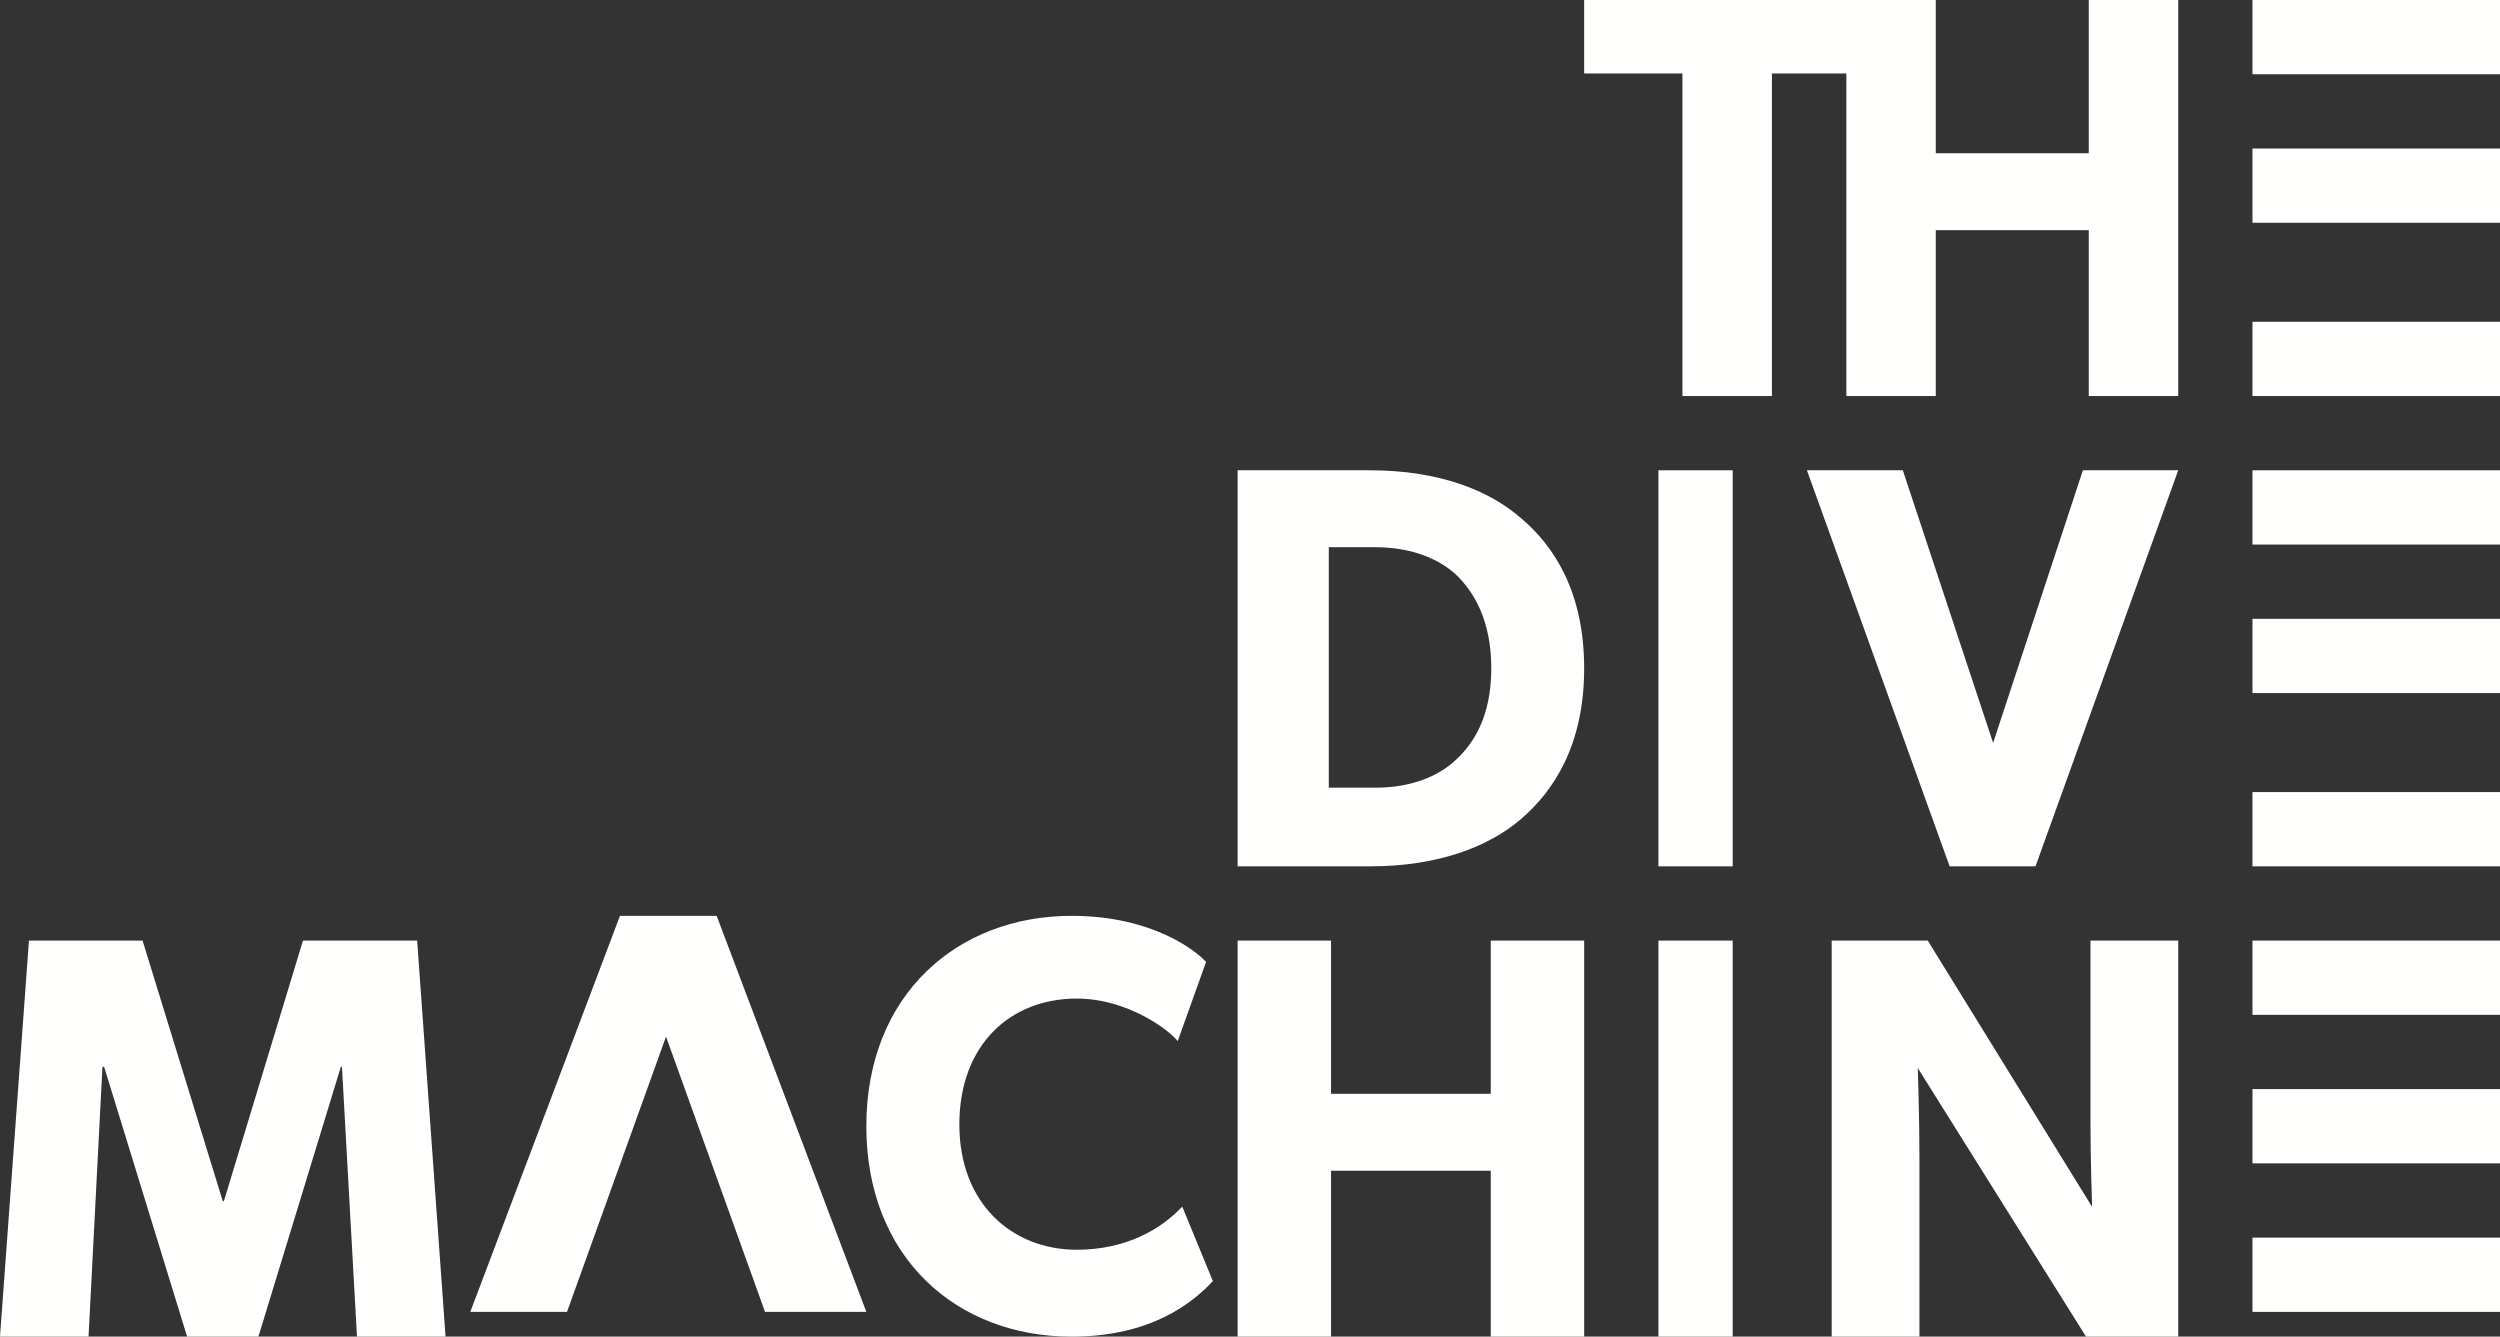 <?xml version="1.0" encoding="UTF-8"?>
<svg width="101px" height="54px" viewBox="0 0 101 54" version="1.1" xmlns="http://www.w3.org/2000/svg" xmlns:xlink="http://www.w3.org/1999/xlink">
    <rect x="0" y="0" width="101" height="54" fill="#333333" stroke="none"/>
    <title>LOGO_TDM-03</title>
    <g id="Page-1" stroke="none" stroke-width="1" fill="none" fill-rule="evenodd">
        <g id="Index-Desktop" transform="translate(-98, -23)" fill="#FFFFFE">
            <g id="LOGO_TDM-03" transform="translate(98, 23)">
                <polyline id="Fill-4" points="18 54 14.422 54 13.815 43.101 13.77 43.101 10.44 54 7.559 54 4.207 43.101 4.139 43.101 3.577 54 0 54 1.17 38 5.76 38 9 48.527 9.045 48.527 12.24 38 16.853 38 18 54"></polyline>
                <polyline id="Fill-5" points="26.907 41.878 22.907 53 19 53 25.047 37 28.953 37 35 53 30.907 53 26.907 41.878"></polyline>
                <path d="M49,51.756 C48.198,52.615 46.526,54 43.294,54 C38.643,54 35,50.8 35,45.5 C35,40.175 38.689,37 43.294,37 C46.548,37 48.313,38.408 48.725,38.862 L47.579,42.062 C47.281,41.656 45.586,40.342 43.5,40.342 C40.82,40.342 38.758,42.204 38.758,45.428 C38.758,48.652 40.911,50.49 43.5,50.49 C45.471,50.49 46.891,49.678 47.763,48.747 L49,51.756" id="Fill-6"></path>
                <polyline id="Fill-7" points="64 54 60.226 54 60.226 47.298 53.774 47.298 53.774 54 50 54 50 38 53.774 38 53.774 44.19 60.226 44.19 60.226 38 64 38 64 54"></polyline>
                <polygon id="Fill-8" points="67 54 70 54 70 38 67 38"></polygon>
                <path d="M88,54 L84.276,54 L77.478,43.148 C77.478,43.148 77.545,45.072 77.545,46.765 L77.545,54 L74,54 L74,38 L77.881,38 L84.522,48.759 C84.522,48.759 84.455,46.951 84.455,45.257 L84.455,38 L88,38 L88,54" id="Fill-9"></path>
                <path d="M58.853,23.244 C58.189,22.617 57.092,22.107 55.559,22.107 L53.683,22.107 L53.683,31.823 L55.559,31.823 C57.092,31.823 58.189,31.313 58.853,30.664 C59.516,30.038 60.248,28.971 60.248,27 C60.248,25.029 59.516,23.893 58.853,23.244 Z M61.438,33.099 C60.135,34.212 58.098,35 55.353,35 L50,35 L50,19 L55.353,19 C58.098,19 60.135,19.789 61.438,20.925 C62.765,22.038 64,23.893 64,27 C64,30.108 62.765,31.962 61.438,33.099 L61.438,33.099 Z" id="Fill-10"></path>
                <polygon id="Fill-11" points="67 35 70 35 70 19 67 19"></polygon>
                <polyline id="Fill-12" points="88 19 82.234 35 78.766 35 73 19 76.874 19 80.522 30.014 84.149 19 88 19"></polyline>
                <polyline id="Fill-13" points="84.386 0 84.386 6.191 78.205 6.191 78.205 0 64 0 64 2.968 67.971 2.968 67.971 16 71.586 16 71.586 2.968 74.593 2.968 74.593 16 78.205 16 78.205 9.299 84.386 9.299 84.386 16 88 16 88 0 84.386 0"></polyline>
                <polygon id="Fill-14" points="91 3 101 3 101 0 91 0"></polygon>
                <polygon id="Fill-15" points="91 16 101 16 101 13 91 13"></polygon>
                <polygon id="Fill-16" points="91 9 101 9 101 6 91 6"></polygon>
                <polygon id="Fill-17" points="91 22 101 22 101 19 91 19"></polygon>
                <polygon id="Fill-18" points="91 35 101 35 101 32 91 32"></polygon>
                <polygon id="Fill-19" points="91 28 101 28 101 25 91 25"></polygon>
                <polygon id="Fill-20" points="91 41 101 41 101 38 91 38"></polygon>
                <polygon id="Fill-21" points="91 53 101 53 101 50 91 50"></polygon>
                <polygon id="Fill-22" points="91 47 101 47 101 44 91 44"></polygon>
            </g>
        </g>
    </g>
</svg>